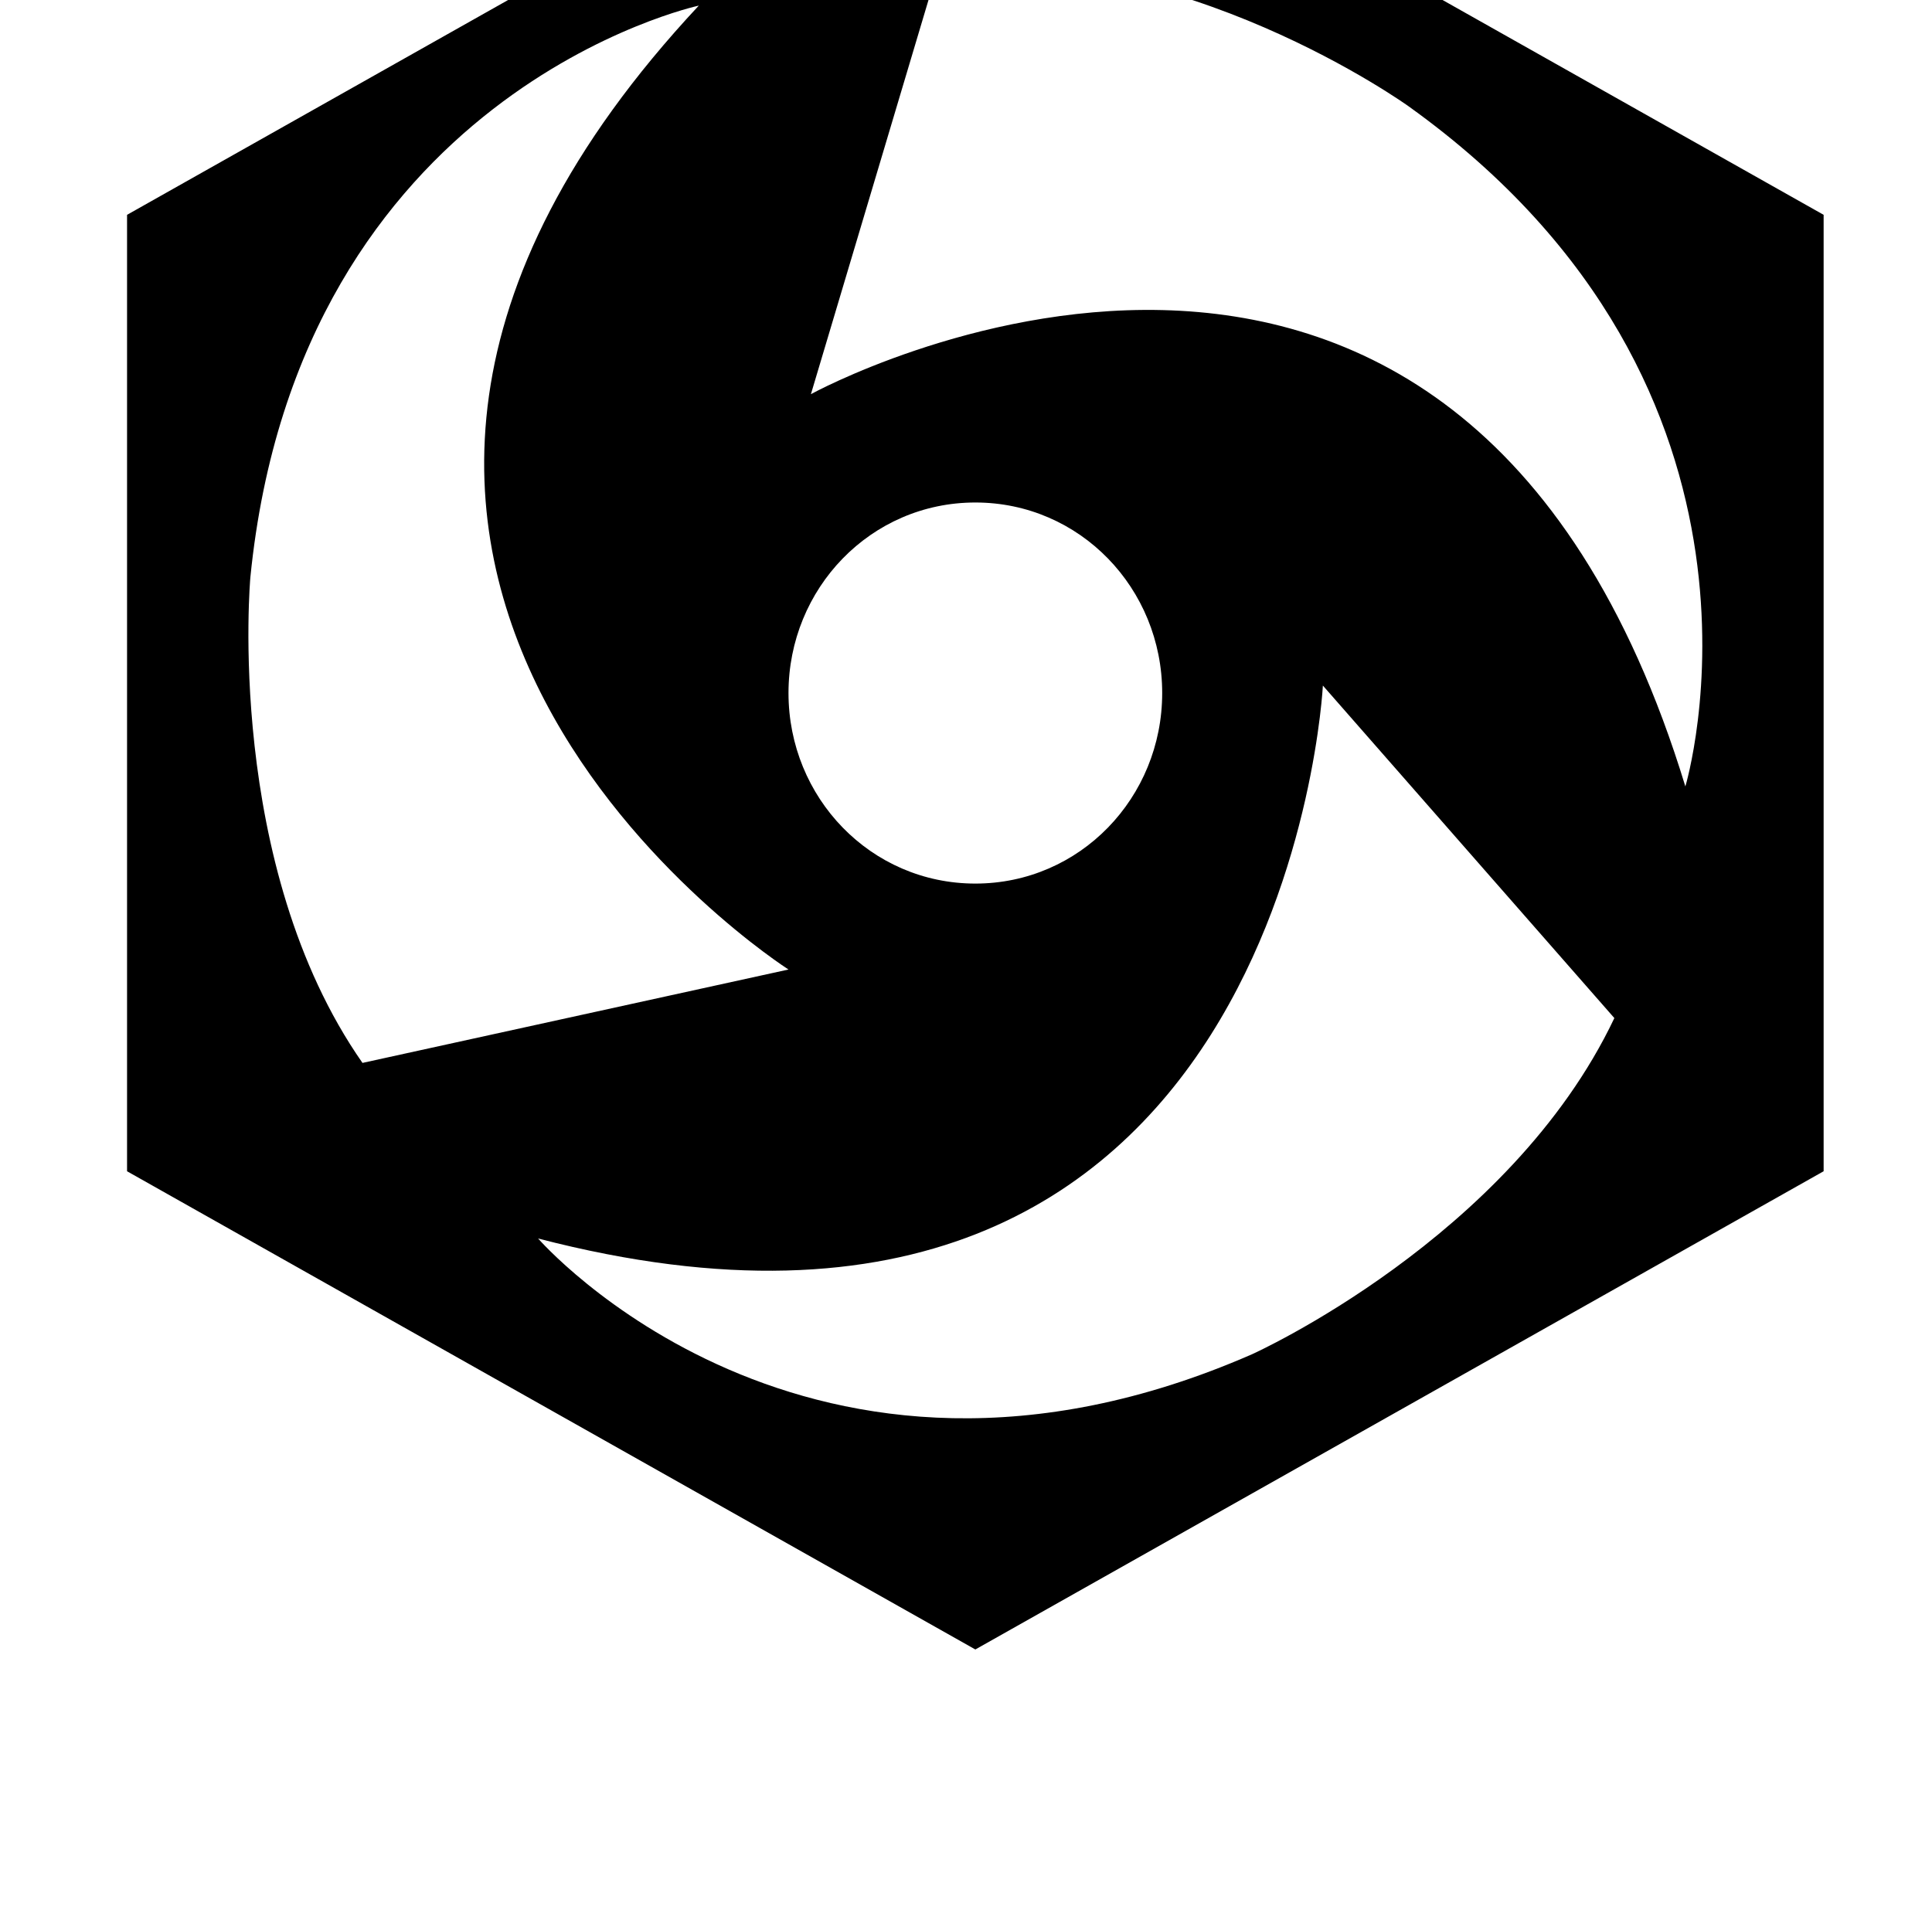 <?xml version="1.0" standalone="no"?>
<!DOCTYPE svg PUBLIC "-//W3C//DTD SVG 1.1//EN" "http://www.w3.org/Graphics/SVG/1.1/DTD/svg11.dtd" >
<svg xmlns="http://www.w3.org/2000/svg" xmlns:xlink="http://www.w3.org/1999/xlink" version="1.1" viewBox="-10 0 1034 1024">
   <path fill="currentColor"
d="M512 -141l-454 256v512l454 256l454 -256v-512zM124 309c26 -260 240 -306 240 -306c-284 304 48 516 48 516l-228 50c-74 -106 -60 -260 -60 -260zM412 371c0 -56 44 -102 100 -102s100 46 100 102s-44 102 -100 102s-100 -46 -100 -102zM660 725
c-238 104 -382 -62 -382 -62c400 104 420 -296 420 -296l156 178c-56 118 -194 180 -194 180zM892 421c-122 -400 -468 -210 -468 -210l68 -228c130 -14 252 74 252 74c212 152 148 364 148 364z" />
</svg>
